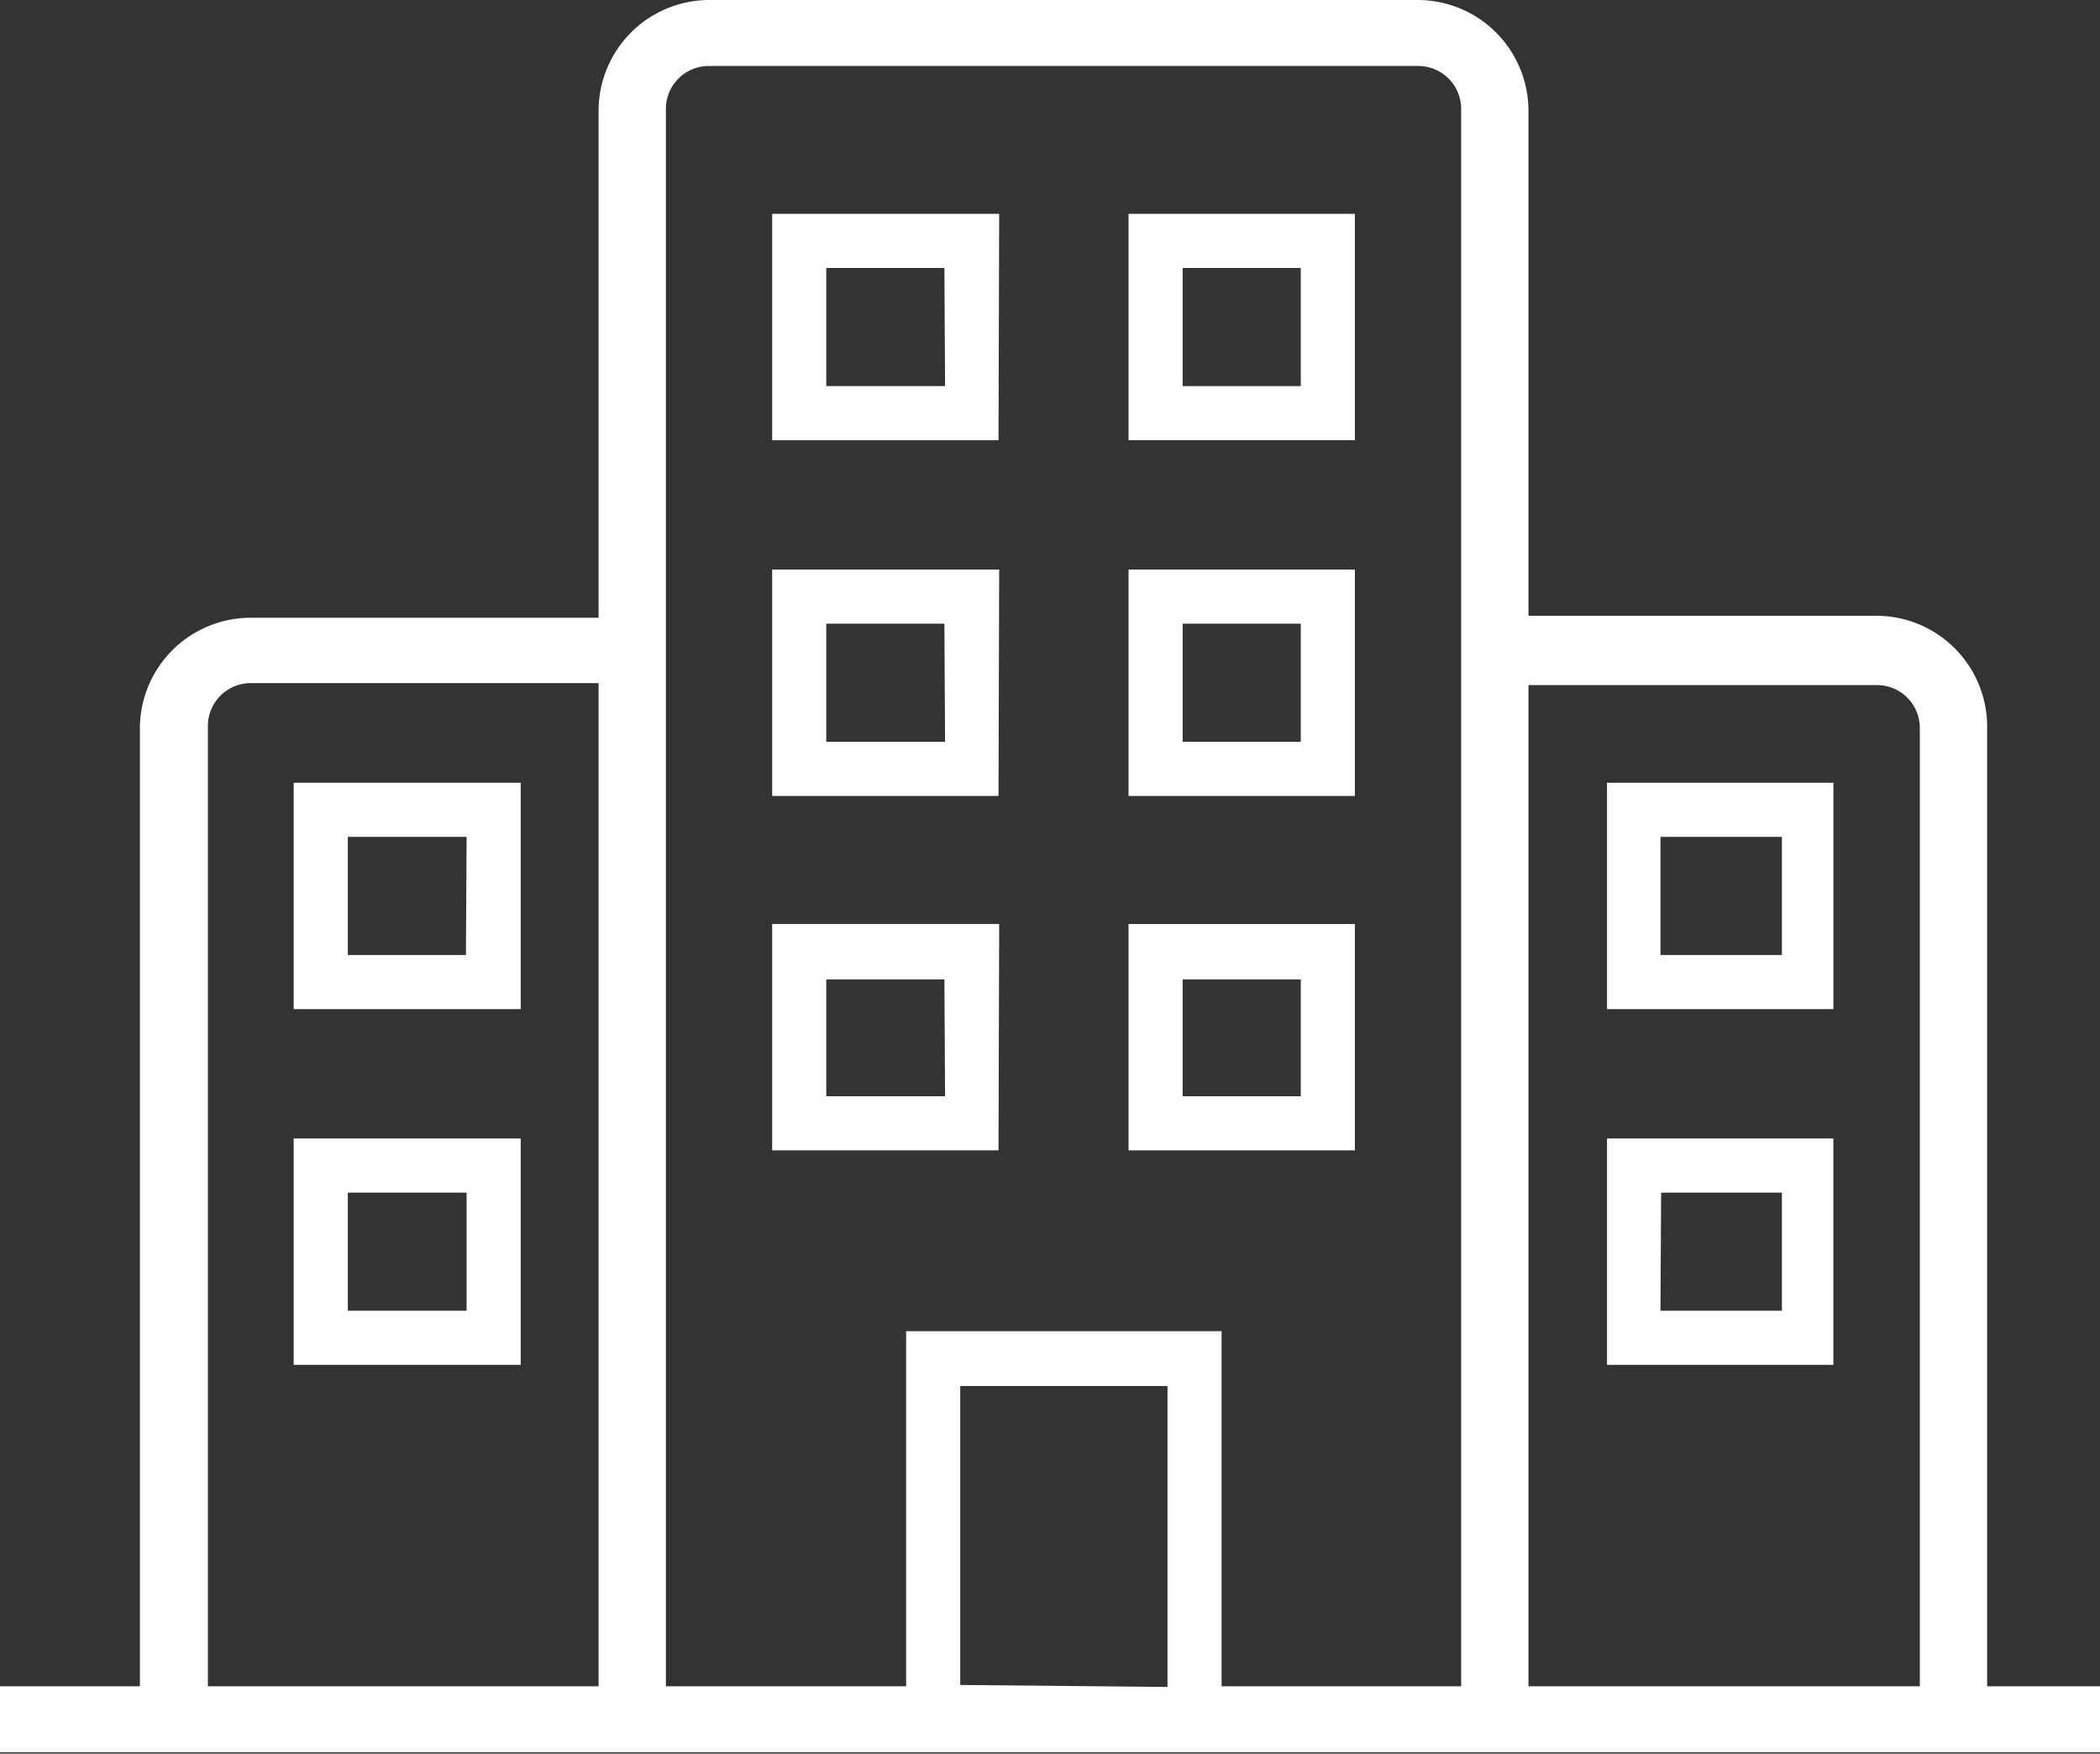 <svg xmlns="http://www.w3.org/2000/svg" viewBox="0 0 31.82 26.57"><rect x="0" y="0" width="31.82" height="26.57" fill="#333333" stroke="none"/><defs><style>.cls-1{fill:#fff;}</style></defs><title>Asset 1</title><g id="Layer_2" data-name="Layer 2"><g id="Layer_1-2" data-name="Layer 1"><path class="cls-1" d="M27.78,20.68V17.25H24.35v3.43Zm-2.61-2.61H27v1.79H25.16Z"/><path class="cls-1" d="M27.78,11.86H24.35v3.43h3.43ZM27,14.47H25.16V12.68H27Z"/><path class="cls-1" d="M4.45,20.68H7.89V17.25H4.45Zm.82-2.61H7.07v1.79H5.27Z"/><path class="cls-1" d="M4.45,11.86v3.43H7.89V11.86Zm2.61,2.61H5.27V12.68H7.07Z"/><path class="cls-1" d="M20.53,14H17.1v3.43h3.43Zm-.82,2.61H17.92V14.84h1.79Z"/><path class="cls-1" d="M15.14,14H11.7v3.43h3.43Zm-.82,2.61H12.52V14.84h1.79Z"/><path class="cls-1" d="M20.53,8.63H17.1v3.43h3.43Zm-.82,2.61H17.92V9.45h1.79Z"/><path class="cls-1" d="M15.14,8.63H11.7v3.43h3.43Zm-.82,2.61H12.52V9.45h1.79Z"/><path class="cls-1" d="M20.53,3.24H17.1V6.67h3.43Zm-.82,2.61H17.92V4.06h1.79Z"/><path class="cls-1" d="M15.14,3.24H11.7V6.67h3.43Zm-.82,2.61H12.52V4.06h1.79Z"/><path class="cls-1" d="M30.11,25.55V11a1.68,1.68,0,0,0-1.67-1.67H23.16V1.67A1.68,1.68,0,0,0,21.49,0H10.74A1.68,1.68,0,0,0,9.07,1.67V9.36H3.8A1.68,1.68,0,0,0,2.12,11V25.55H0v1H31.82v-1ZM28.44,10.38a.65.65,0,0,1,.65.65V25.55H23.16V10.38ZM10.74,1H21.49a.65.65,0,0,1,.65.65V25.55H18.51V20.17H13.73v5.38H10.09V1.67A.65.65,0,0,1,10.74,1Zm3.81,24.53V21h3.14v4.56ZM3.15,11a.65.65,0,0,1,.65-.65H9.07V25.55H3.15Z"/></g></g></svg>